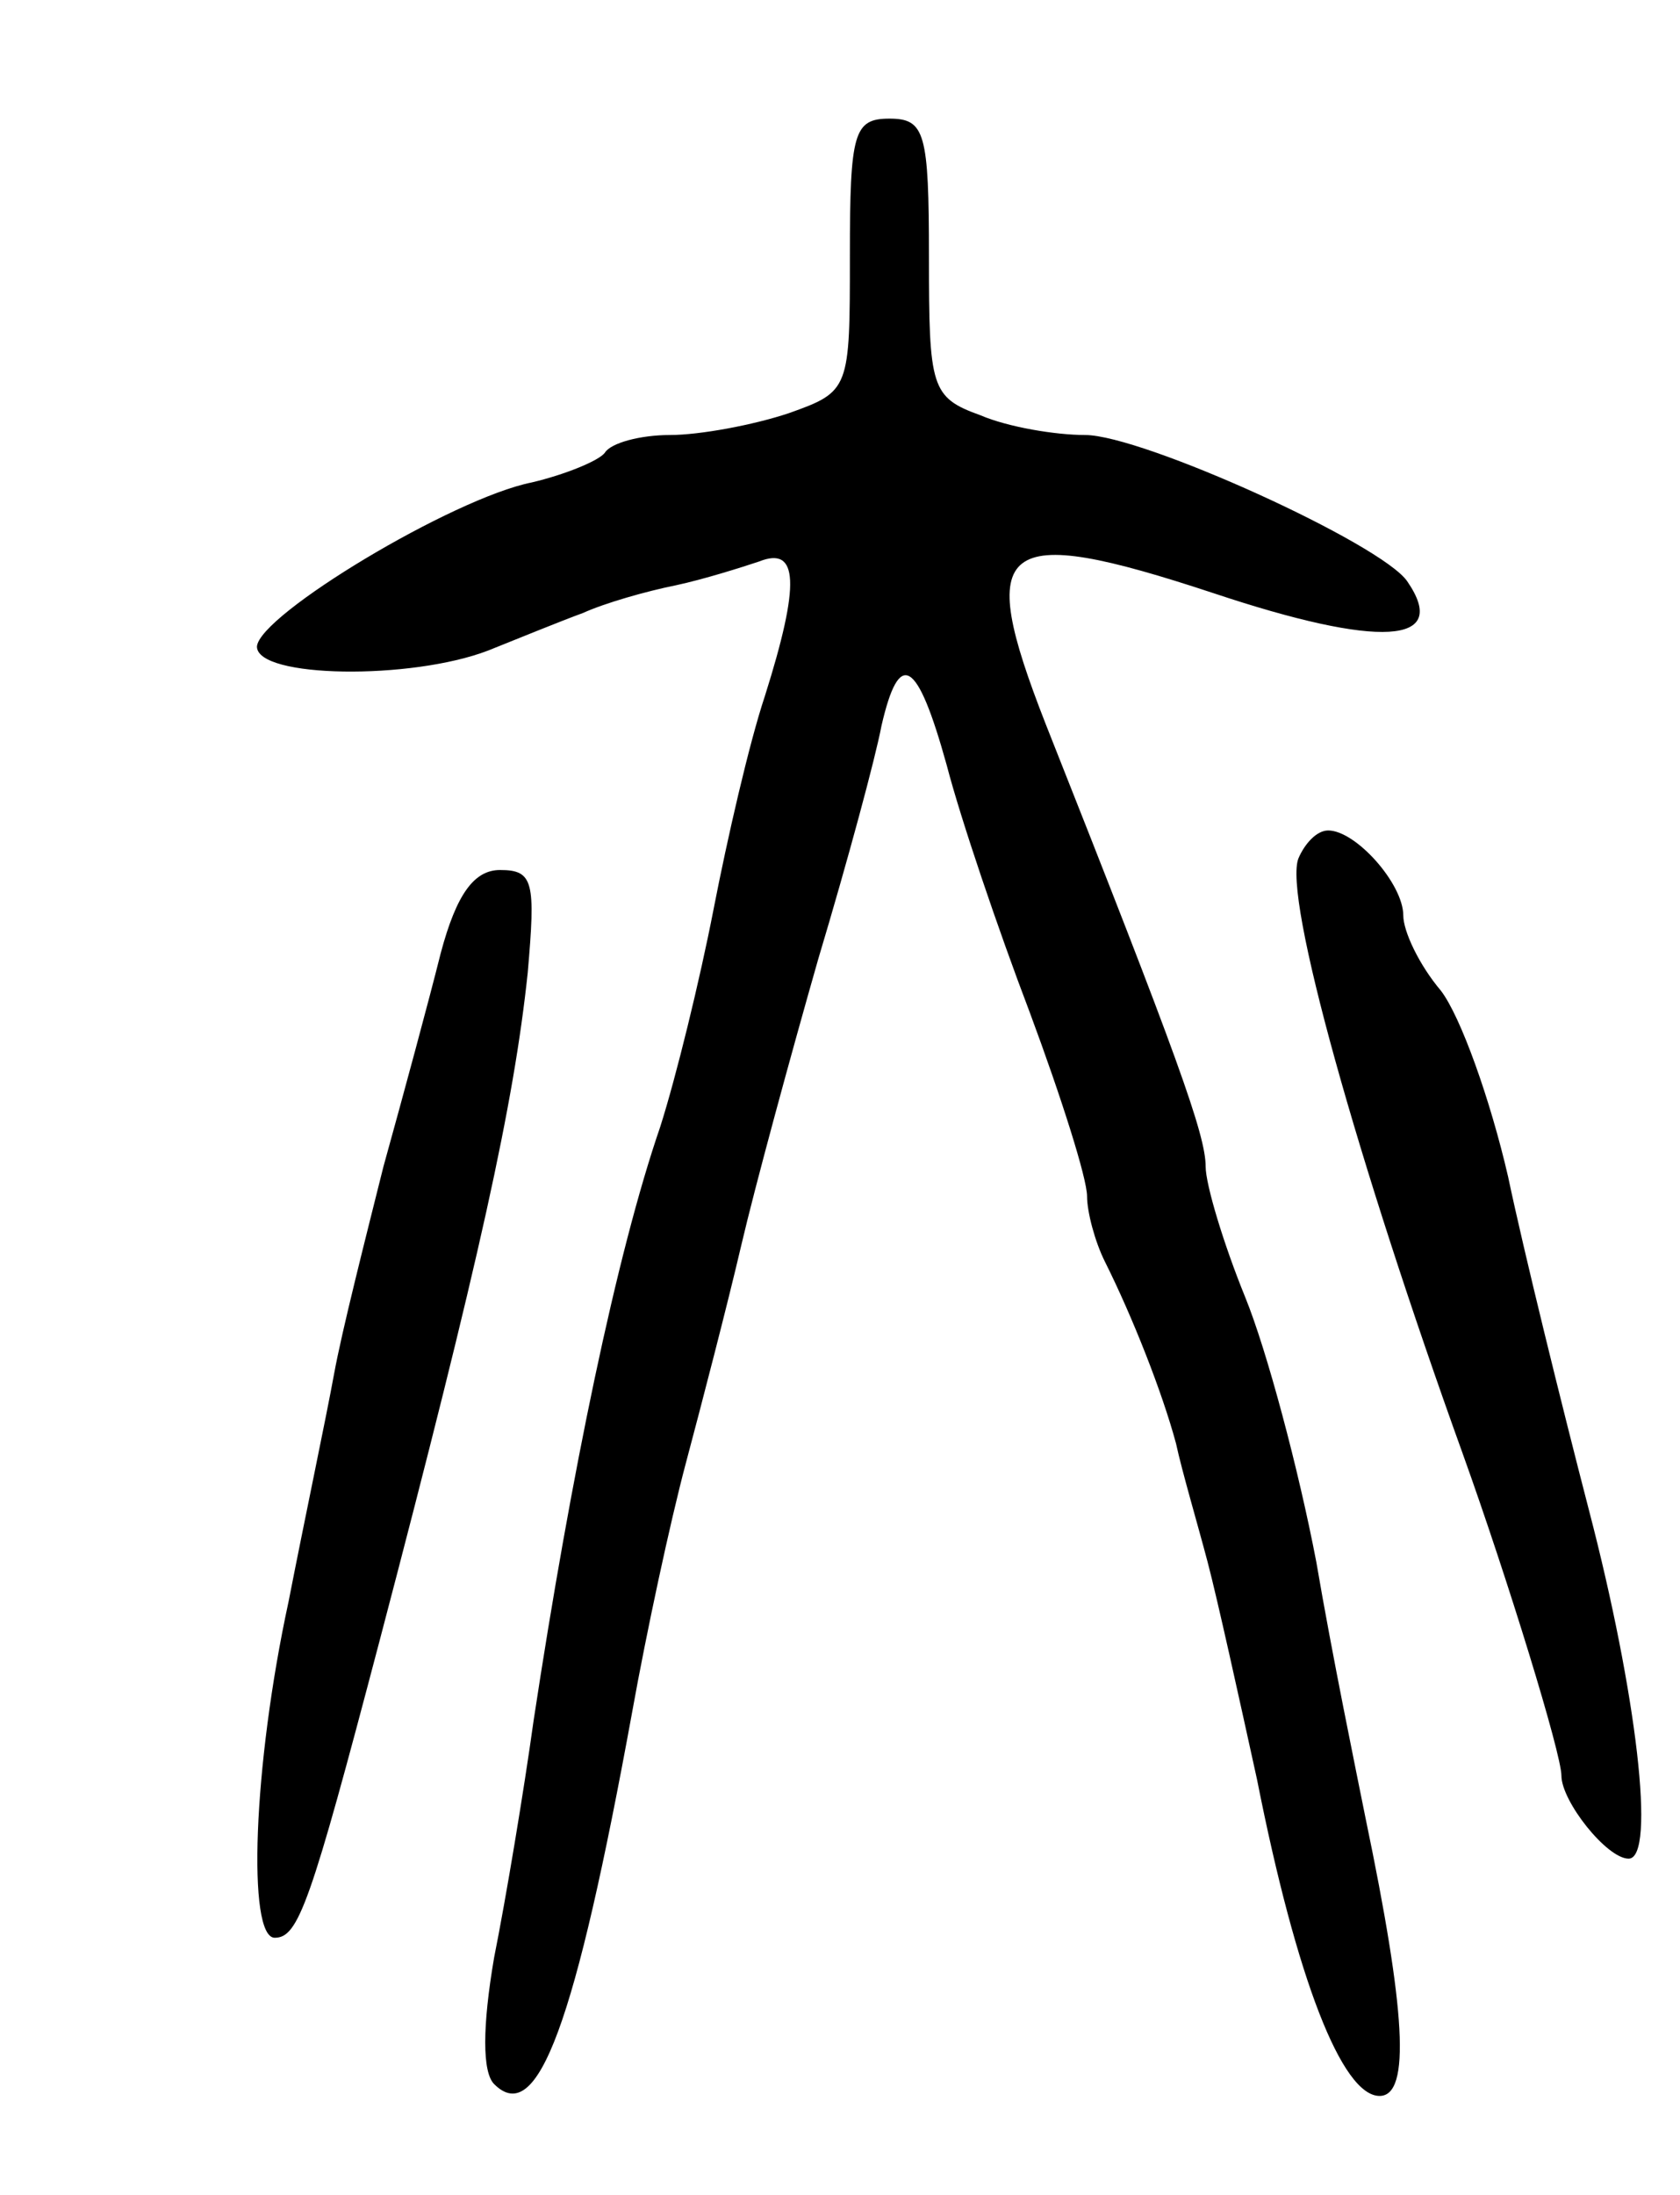 <svg version="1.0" xmlns="http://www.w3.org/2000/svg"
 width="85pt" height="111pt" viewBox="0 0 85 111"
 preserveAspectRatio="xMidYMid meet">
<g transform="translate(0,111) scale(0.1,-0.1)"
fill="#000000" stroke="none">
<path d="M430 981 c0 -68 0 -69 -31 -80 -18 -6 -45 -11 -60 -11 -15 0 -30 -4
-33 -9 -3 -4 -20 -11 -37 -15 -40 -8 -138 -67 -139 -83 0 -16 78 -17 117 -2
15 6 37 15 48 19 11 5 32 11 47 14 14 3 33 9 42 12 20 8 21 -11 3 -68 -8 -24
-19 -72 -26 -108 -7 -36 -19 -85 -27 -110 -22 -64 -45 -175 -64 -300 -5 -36
-14 -90 -20 -120 -6 -35 -6 -58 0 -64 22 -22 41 30 70 189 7 39 19 95 27 125
8 30 21 80 28 110 7 30 25 96 39 145 15 50 29 102 32 118 9 39 18 34 33 -20 7
-27 26 -83 42 -125 16 -43 29 -84 29 -93 0 -8 4 -23 9 -33 14 -28 29 -66 36
-92 3 -14 11 -41 16 -60 5 -19 16 -69 25 -110 20 -101 43 -160 62 -160 16 0
13 44 -7 140 -5 25 -17 83 -25 130 -9 47 -25 107 -36 134 -11 27 -20 57 -20
66 0 16 -14 55 -81 224 -36 92 -24 102 85 66 84 -28 120 -26 98 6 -13 19 -134
74 -163 74 -15 0 -39 4 -53 10 -25 9 -26 14 -26 80 0 63 -2 70 -20 70 -18 0
-20 -7 -20 -69z"/>
<path d="M657 676 c-8 -19 30 -154 83 -301 23 -64 50 -152 50 -163 0 -13 23
-42 34 -42 14 0 4 84 -20 176 -14 54 -33 131 -41 169 -9 39 -24 81 -34 94 -11
13 -19 30 -19 38 0 16 -24 43 -38 43 -6 0 -12 -7 -15 -14z"/>
<path d="M223 628 c-6 -24 -19 -72 -29 -108 -9 -36 -21 -83 -25 -105 -4 -22
-15 -74 -23 -115 -18 -83 -21 -170 -7 -170 12 0 18 17 53 150 51 194 68 272
75 338 4 46 3 52 -14 52 -13 0 -22 -12 -30 -42z"/>
</g>
</svg>
